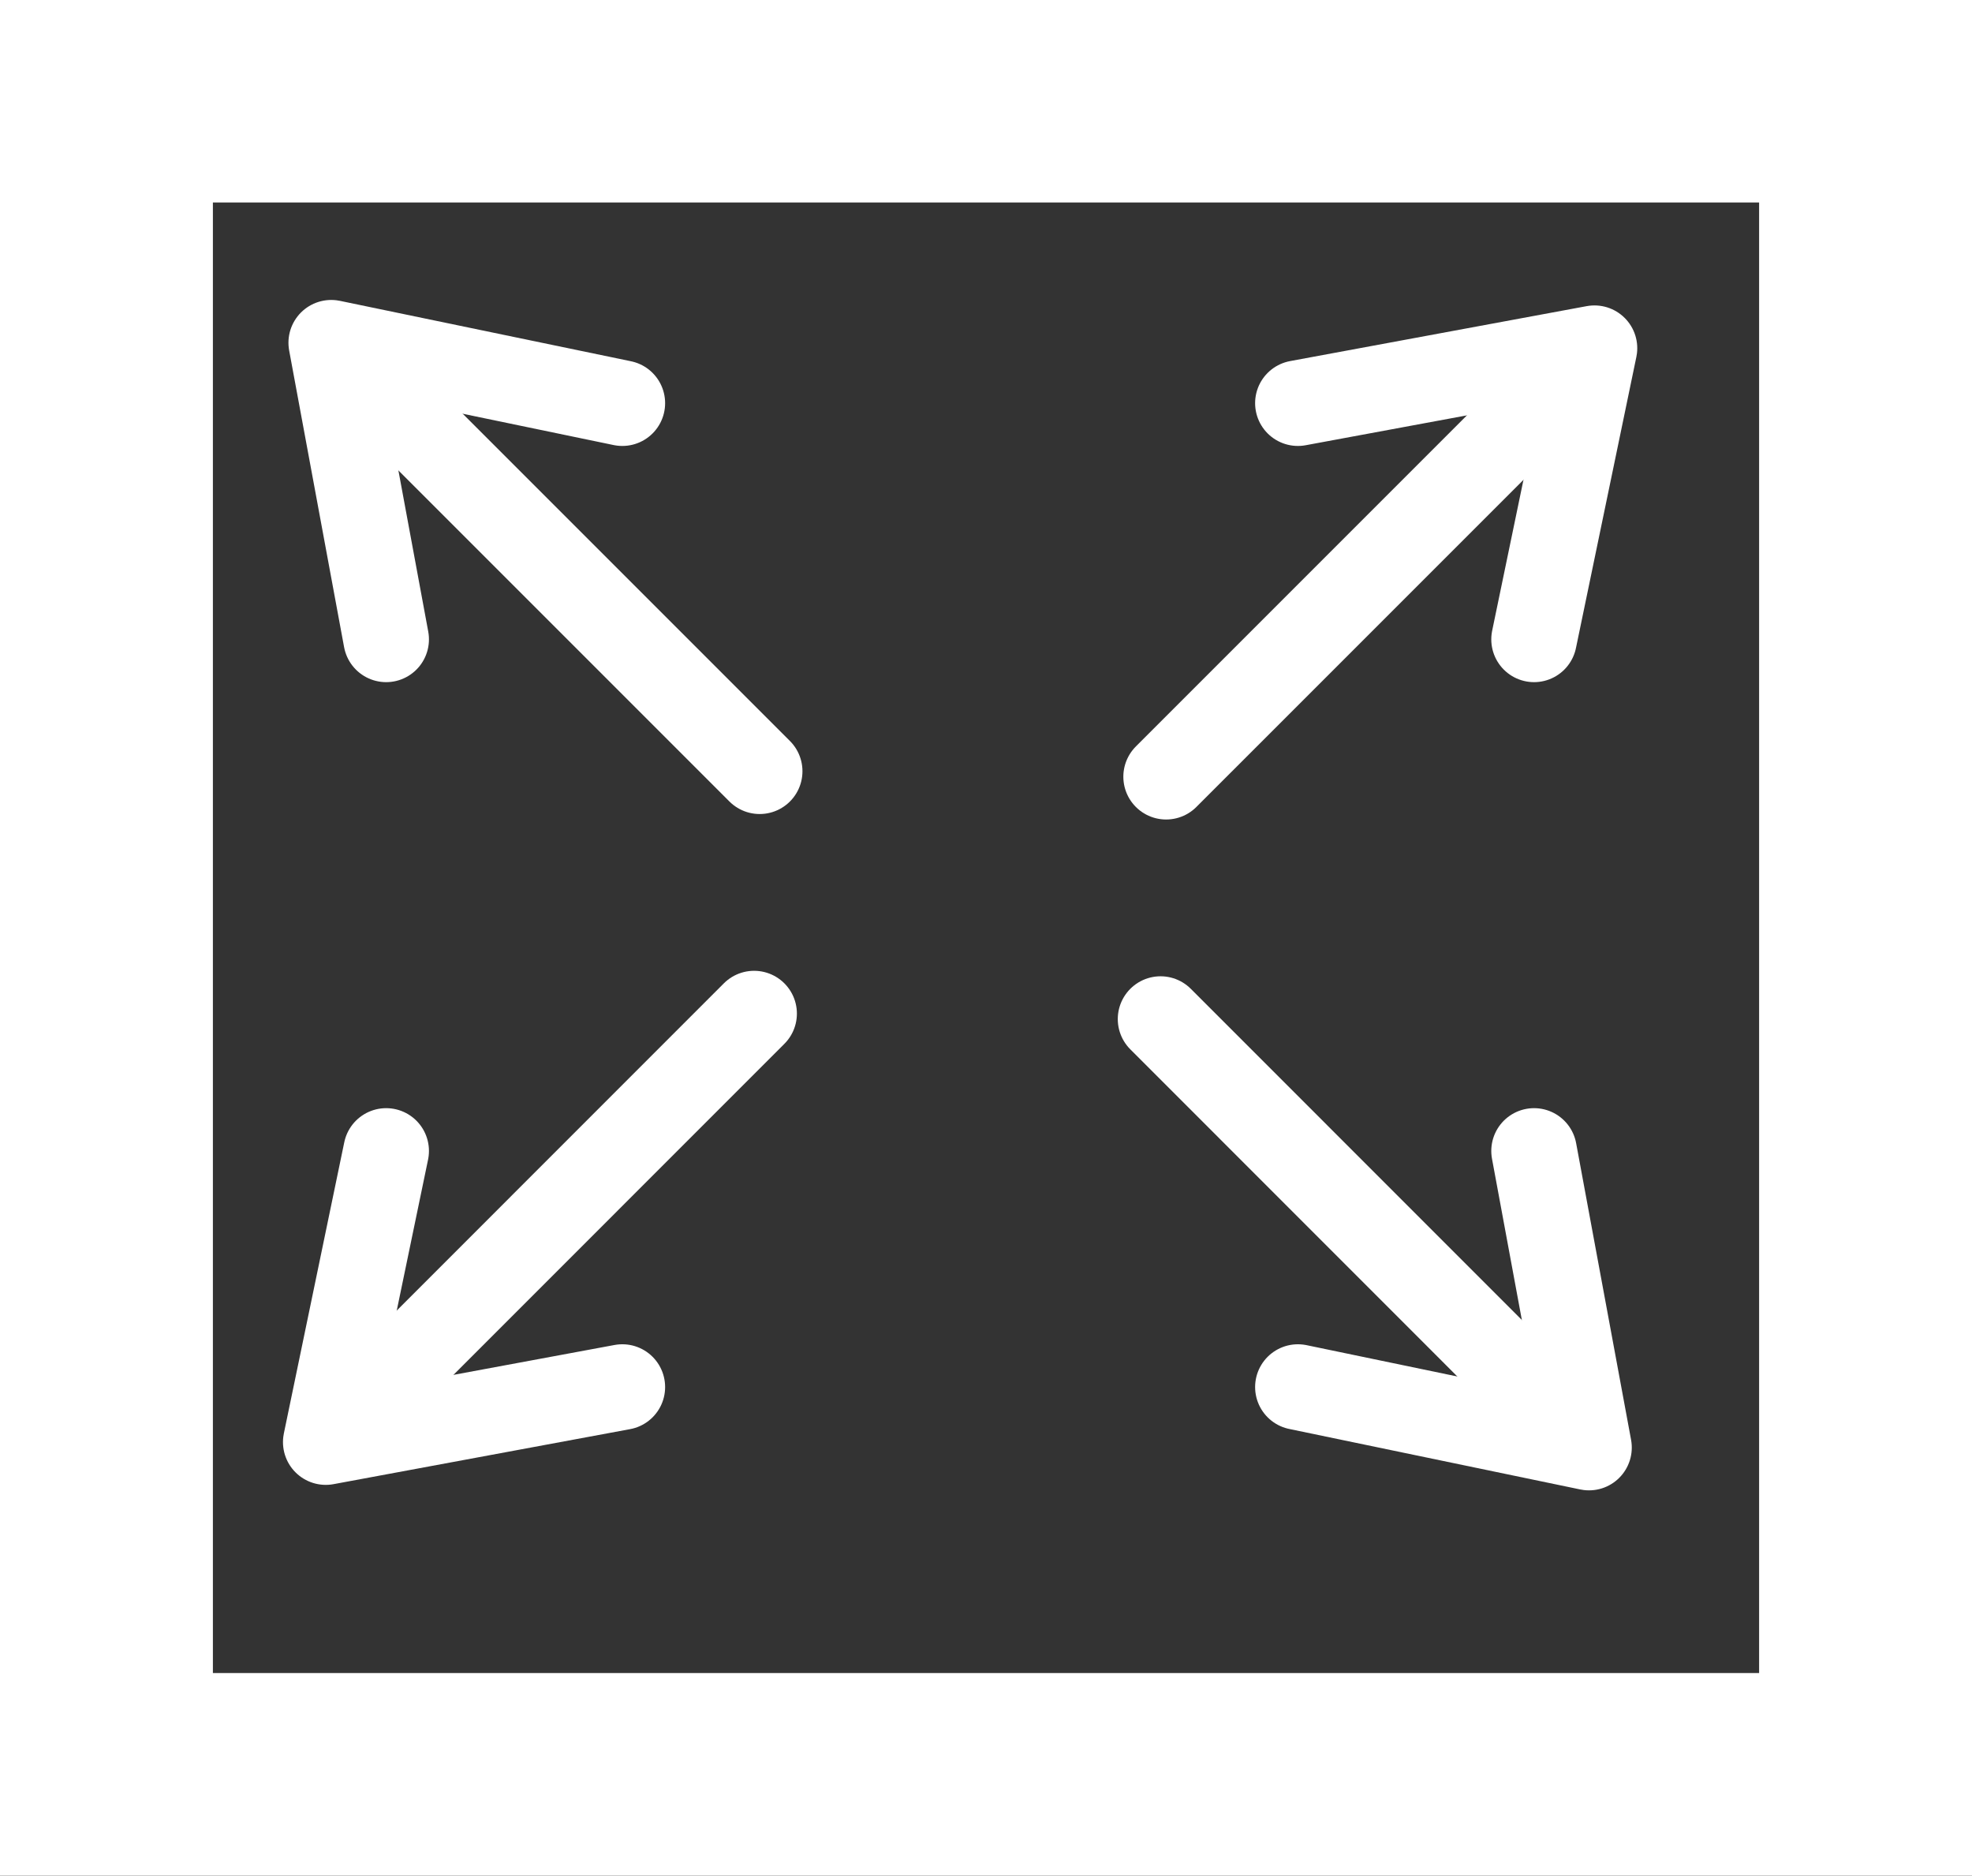 <?xml version="1.0" encoding="utf-8"?>
<!-- Generator: Adobe Illustrator 16.0.0, SVG Export Plug-In . SVG Version: 6.00 Build 0)  -->
<!DOCTYPE svg PUBLIC "-//W3C//DTD SVG 1.1//EN" "http://www.w3.org/Graphics/SVG/1.1/DTD/svg11.dtd">
<svg version="1.1" id="Layer_1" xmlns="http://www.w3.org/2000/svg" xmlns:xlink="http://www.w3.org/1999/xlink" x="0px" y="0px"
	 width="23.046px" height="21.917px" viewBox="0 0 23.046 21.917" enable-background="new 0 0 23.046 21.917" xml:space="preserve">
<rect x="0" y="0" width="23.046" height="21.917" fill="#333333" stroke="none"/>
<path fill="#FFFFFF" d="M2.488,2.366h18.07V19.55H2.488V2.366z M0,21.917h23.046V0H0V21.917z"/>
<line fill="none" stroke="#FFFFFF" stroke-linecap="round" stroke-linejoin="round" stroke-miterlimit="10" x1="17.8" y1="4.904" x2="13.628" y2="9.076"/>
<polyline fill="none" stroke="#FFFFFF" stroke-linecap="round" stroke-linejoin="round" stroke-miterlimit="10" points="
	15.168,4.711 18.634,4.069 17.928,7.471 "/>
<line fill="none" stroke="#FFFFFF" stroke-linecap="round" stroke-linejoin="round" stroke-miterlimit="10" x1="4.642" y1="16.016" x2="8.813" y2="11.844"/>
<polyline fill="none" stroke="#FFFFFF" stroke-linecap="round" stroke-linejoin="round" stroke-miterlimit="10" points="
	7.273,16.208 3.807,16.851 4.513,13.449 "/>
<line fill="none" stroke="#FFFFFF" stroke-linecap="round" stroke-linejoin="round" stroke-miterlimit="10" x1="17.735" y1="16.081" x2="13.563" y2="11.908"/>
<polyline fill="none" stroke="#FFFFFF" stroke-linecap="round" stroke-linejoin="round" stroke-miterlimit="10" points="
	17.928,13.449 18.57,16.915 15.168,16.208 "/>
<line fill="none" stroke="#FFFFFF" stroke-linecap="round" stroke-linejoin="round" stroke-miterlimit="10" x1="4.706" y1="4.84" x2="8.878" y2="9.012"/>
<polyline fill="none" stroke="#FFFFFF" stroke-linecap="round" stroke-linejoin="round" stroke-miterlimit="10" points="
	4.513,7.471 3.871,4.005 7.273,4.711 "/>
</svg>

